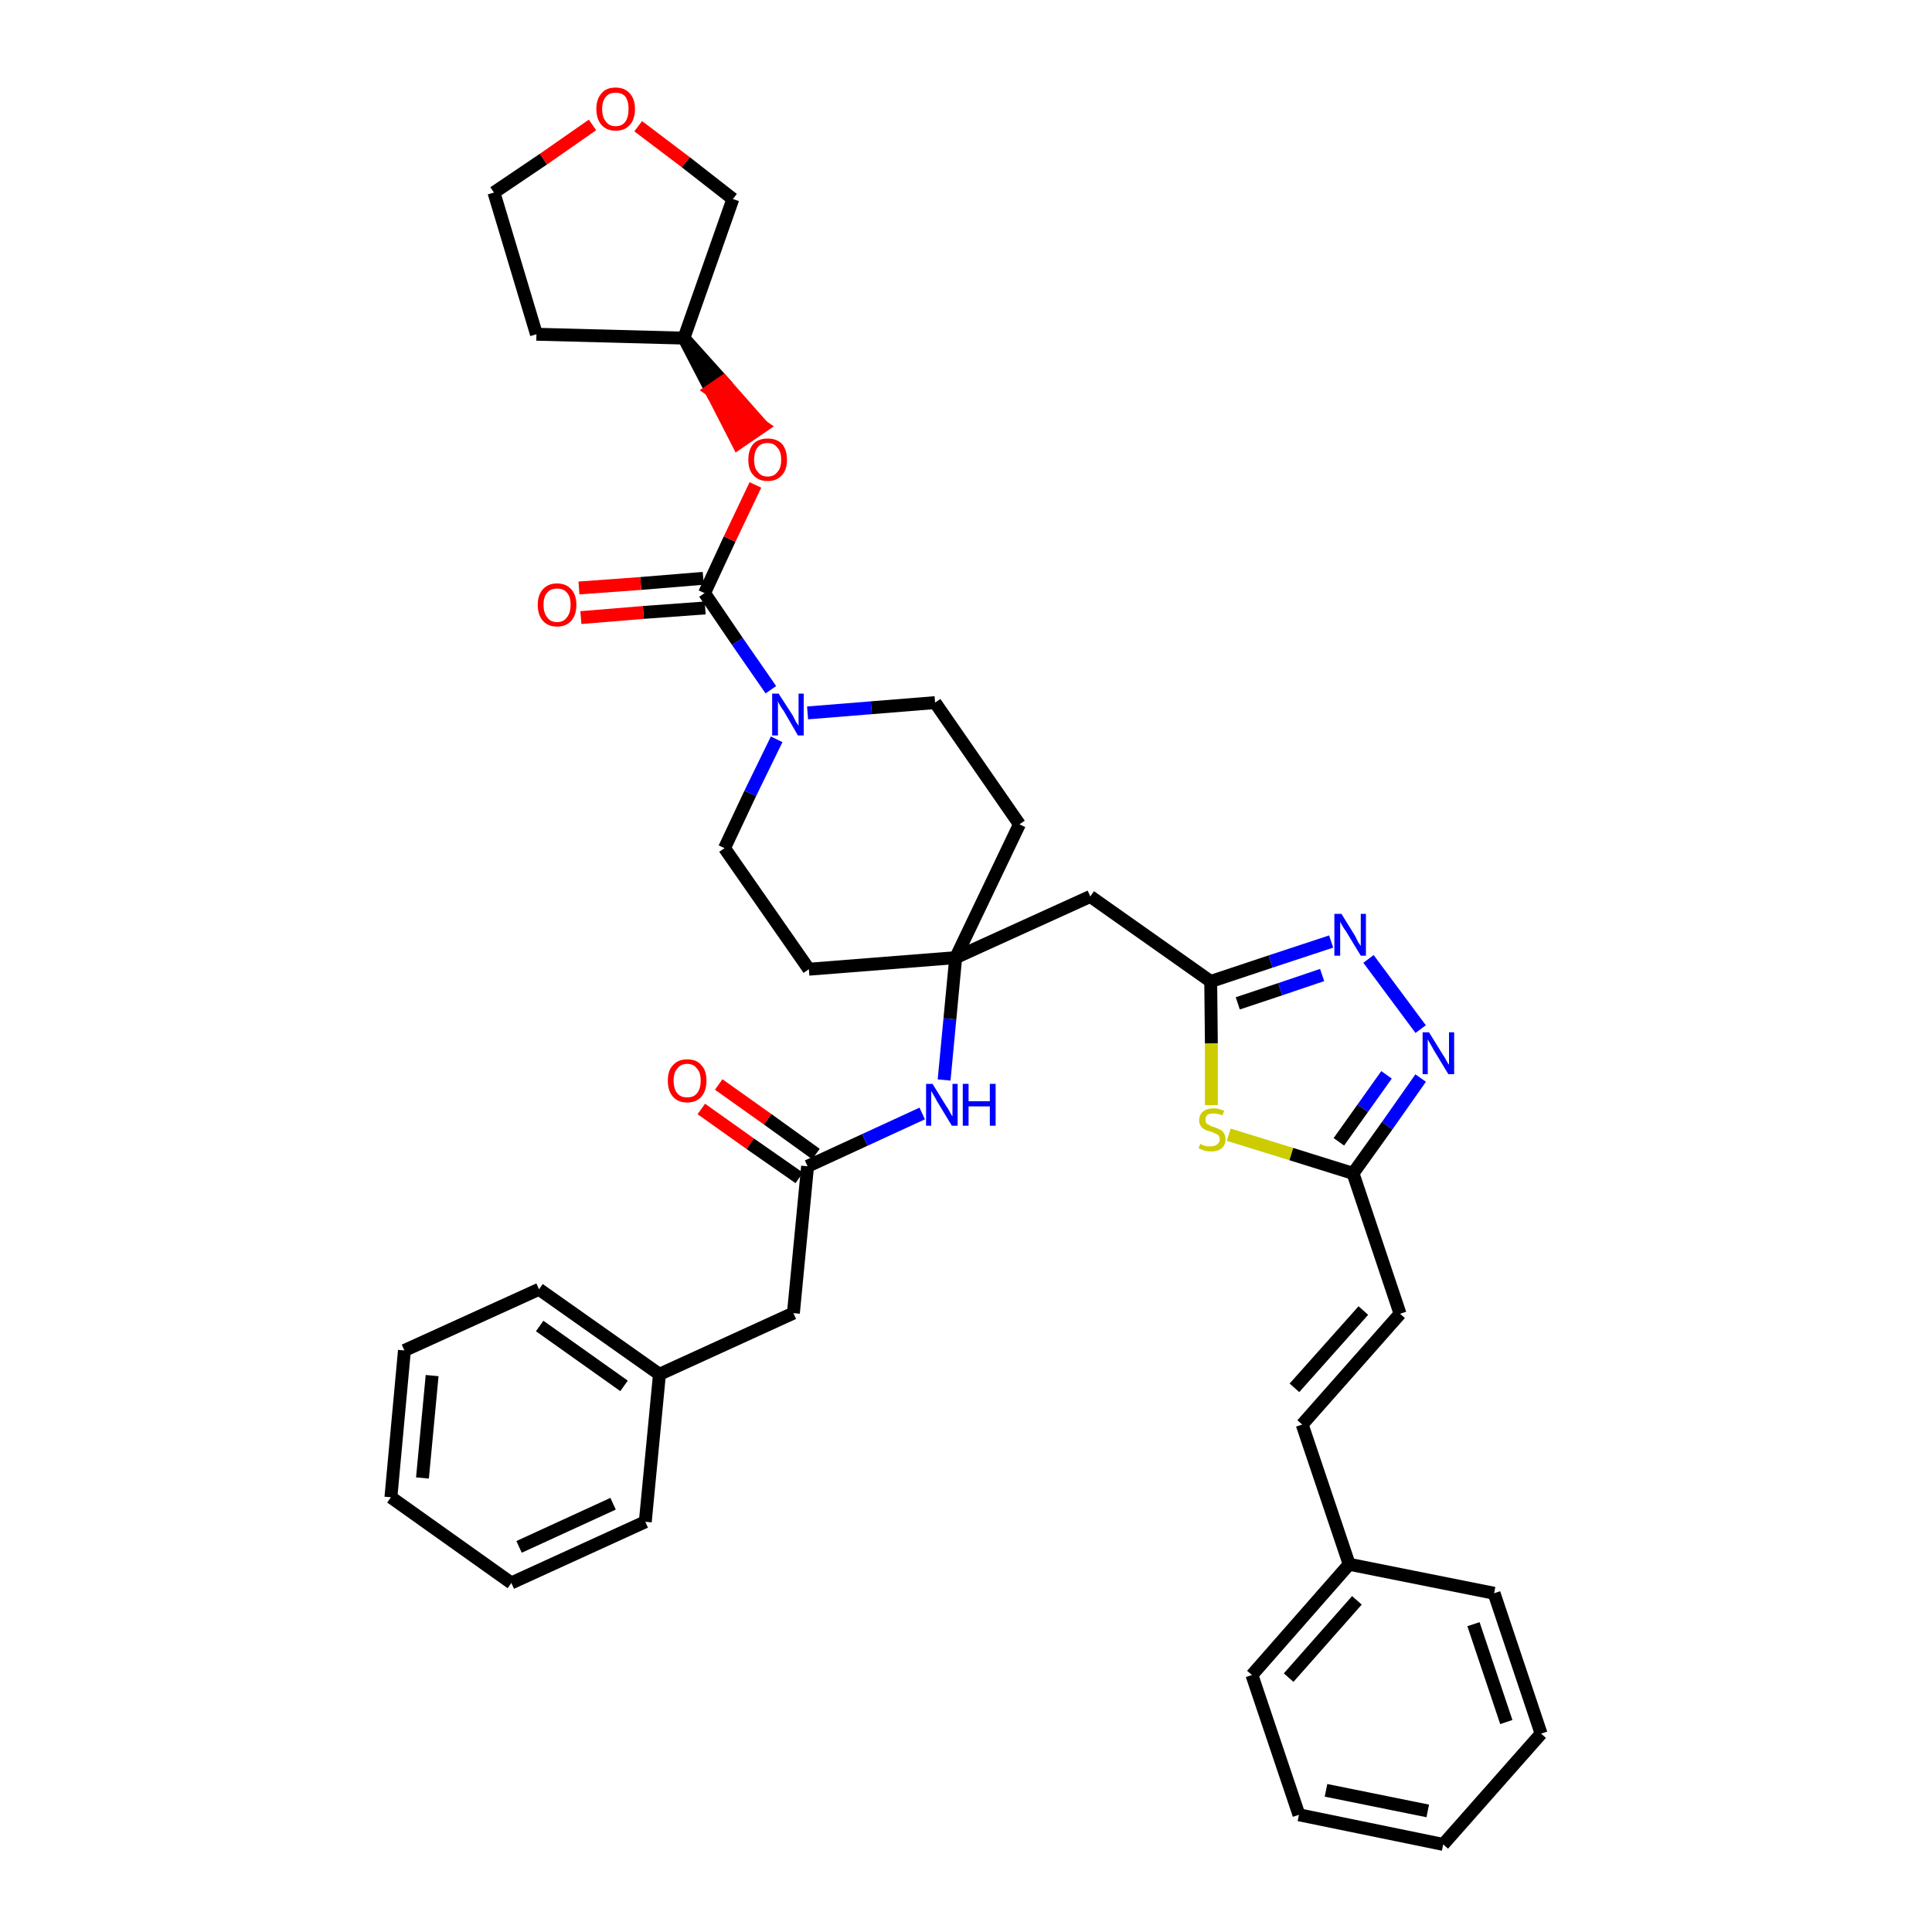 <?xml version='1.0' encoding='iso-8859-1'?>
<svg version='1.1' baseProfile='full'
              xmlns='http://www.w3.org/2000/svg'
                      xmlns:rdkit='http://www.rdkit.org/xml'
                      xmlns:xlink='http://www.w3.org/1999/xlink'
                  xml:space='preserve'
width='300px' height='300px' viewBox='0 0 300 300'>
<!-- END OF HEADER -->
<path class='bond-0 atom-0 atom-1' d='M 108.9,172.2 L 116.5,177.6' style='fill:none;fill-rule:evenodd;stroke:#FF0000;stroke-width:2.0px;stroke-linecap:butt;stroke-linejoin:miter;stroke-opacity:1' />
<path class='bond-0 atom-0 atom-1' d='M 116.5,177.6 L 124.1,182.9' style='fill:none;fill-rule:evenodd;stroke:#000000;stroke-width:2.0px;stroke-linecap:butt;stroke-linejoin:miter;stroke-opacity:1' />
<path class='bond-0 atom-0 atom-1' d='M 111.6,168.4 L 119.2,173.8' style='fill:none;fill-rule:evenodd;stroke:#FF0000;stroke-width:2.0px;stroke-linecap:butt;stroke-linejoin:miter;stroke-opacity:1' />
<path class='bond-0 atom-0 atom-1' d='M 119.2,173.8 L 126.7,179.2' style='fill:none;fill-rule:evenodd;stroke:#000000;stroke-width:2.0px;stroke-linecap:butt;stroke-linejoin:miter;stroke-opacity:1' />
<path class='bond-1 atom-1 atom-2' d='M 125.4,181.1 L 123.2,203.9' style='fill:none;fill-rule:evenodd;stroke:#000000;stroke-width:2.0px;stroke-linecap:butt;stroke-linejoin:miter;stroke-opacity:1' />
<path class='bond-8 atom-1 atom-9' d='M 125.4,181.1 L 134.3,177.0' style='fill:none;fill-rule:evenodd;stroke:#000000;stroke-width:2.0px;stroke-linecap:butt;stroke-linejoin:miter;stroke-opacity:1' />
<path class='bond-8 atom-1 atom-9' d='M 134.3,177.0 L 143.2,172.9' style='fill:none;fill-rule:evenodd;stroke:#0000FF;stroke-width:2.0px;stroke-linecap:butt;stroke-linejoin:miter;stroke-opacity:1' />
<path class='bond-2 atom-2 atom-3' d='M 123.2,203.9 L 102.4,213.4' style='fill:none;fill-rule:evenodd;stroke:#000000;stroke-width:2.0px;stroke-linecap:butt;stroke-linejoin:miter;stroke-opacity:1' />
<path class='bond-3 atom-3 atom-4' d='M 102.4,213.4 L 83.7,200.2' style='fill:none;fill-rule:evenodd;stroke:#000000;stroke-width:2.0px;stroke-linecap:butt;stroke-linejoin:miter;stroke-opacity:1' />
<path class='bond-3 atom-3 atom-4' d='M 96.9,215.2 L 83.8,205.9' style='fill:none;fill-rule:evenodd;stroke:#000000;stroke-width:2.0px;stroke-linecap:butt;stroke-linejoin:miter;stroke-opacity:1' />
<path class='bond-37 atom-8 atom-3' d='M 100.2,236.3 L 102.4,213.4' style='fill:none;fill-rule:evenodd;stroke:#000000;stroke-width:2.0px;stroke-linecap:butt;stroke-linejoin:miter;stroke-opacity:1' />
<path class='bond-4 atom-4 atom-5' d='M 83.7,200.2 L 62.8,209.7' style='fill:none;fill-rule:evenodd;stroke:#000000;stroke-width:2.0px;stroke-linecap:butt;stroke-linejoin:miter;stroke-opacity:1' />
<path class='bond-5 atom-5 atom-6' d='M 62.8,209.7 L 60.7,232.5' style='fill:none;fill-rule:evenodd;stroke:#000000;stroke-width:2.0px;stroke-linecap:butt;stroke-linejoin:miter;stroke-opacity:1' />
<path class='bond-5 atom-5 atom-6' d='M 67.1,213.6 L 65.6,229.5' style='fill:none;fill-rule:evenodd;stroke:#000000;stroke-width:2.0px;stroke-linecap:butt;stroke-linejoin:miter;stroke-opacity:1' />
<path class='bond-6 atom-6 atom-7' d='M 60.7,232.5 L 79.4,245.8' style='fill:none;fill-rule:evenodd;stroke:#000000;stroke-width:2.0px;stroke-linecap:butt;stroke-linejoin:miter;stroke-opacity:1' />
<path class='bond-7 atom-7 atom-8' d='M 79.4,245.8 L 100.2,236.3' style='fill:none;fill-rule:evenodd;stroke:#000000;stroke-width:2.0px;stroke-linecap:butt;stroke-linejoin:miter;stroke-opacity:1' />
<path class='bond-7 atom-7 atom-8' d='M 80.6,240.2 L 95.2,233.5' style='fill:none;fill-rule:evenodd;stroke:#000000;stroke-width:2.0px;stroke-linecap:butt;stroke-linejoin:miter;stroke-opacity:1' />
<path class='bond-9 atom-9 atom-10' d='M 146.6,167.7 L 147.5,158.2' style='fill:none;fill-rule:evenodd;stroke:#0000FF;stroke-width:2.0px;stroke-linecap:butt;stroke-linejoin:miter;stroke-opacity:1' />
<path class='bond-9 atom-9 atom-10' d='M 147.5,158.2 L 148.4,148.7' style='fill:none;fill-rule:evenodd;stroke:#000000;stroke-width:2.0px;stroke-linecap:butt;stroke-linejoin:miter;stroke-opacity:1' />
<path class='bond-10 atom-10 atom-11' d='M 148.4,148.7 L 169.3,139.2' style='fill:none;fill-rule:evenodd;stroke:#000000;stroke-width:2.0px;stroke-linecap:butt;stroke-linejoin:miter;stroke-opacity:1' />
<path class='bond-24 atom-10 atom-25' d='M 148.4,148.7 L 125.6,150.5' style='fill:none;fill-rule:evenodd;stroke:#000000;stroke-width:2.0px;stroke-linecap:butt;stroke-linejoin:miter;stroke-opacity:1' />
<path class='bond-38 atom-37 atom-10' d='M 158.3,128.0 L 148.4,148.7' style='fill:none;fill-rule:evenodd;stroke:#000000;stroke-width:2.0px;stroke-linecap:butt;stroke-linejoin:miter;stroke-opacity:1' />
<path class='bond-11 atom-11 atom-12' d='M 169.3,139.2 L 188.0,152.4' style='fill:none;fill-rule:evenodd;stroke:#000000;stroke-width:2.0px;stroke-linecap:butt;stroke-linejoin:miter;stroke-opacity:1' />
<path class='bond-12 atom-12 atom-13' d='M 188.0,152.4 L 197.3,149.3' style='fill:none;fill-rule:evenodd;stroke:#000000;stroke-width:2.0px;stroke-linecap:butt;stroke-linejoin:miter;stroke-opacity:1' />
<path class='bond-12 atom-12 atom-13' d='M 197.3,149.3 L 206.7,146.2' style='fill:none;fill-rule:evenodd;stroke:#0000FF;stroke-width:2.0px;stroke-linecap:butt;stroke-linejoin:miter;stroke-opacity:1' />
<path class='bond-12 atom-12 atom-13' d='M 192.2,155.8 L 198.8,153.6' style='fill:none;fill-rule:evenodd;stroke:#000000;stroke-width:2.0px;stroke-linecap:butt;stroke-linejoin:miter;stroke-opacity:1' />
<path class='bond-12 atom-12 atom-13' d='M 198.8,153.6 L 205.3,151.4' style='fill:none;fill-rule:evenodd;stroke:#0000FF;stroke-width:2.0px;stroke-linecap:butt;stroke-linejoin:miter;stroke-opacity:1' />
<path class='bond-39 atom-24 atom-12' d='M 188.1,171.6 L 188.1,162.0' style='fill:none;fill-rule:evenodd;stroke:#CCCC00;stroke-width:2.0px;stroke-linecap:butt;stroke-linejoin:miter;stroke-opacity:1' />
<path class='bond-39 atom-24 atom-12' d='M 188.1,162.0 L 188.0,152.4' style='fill:none;fill-rule:evenodd;stroke:#000000;stroke-width:2.0px;stroke-linecap:butt;stroke-linejoin:miter;stroke-opacity:1' />
<path class='bond-13 atom-13 atom-14' d='M 212.5,148.9 L 220.6,159.8' style='fill:none;fill-rule:evenodd;stroke:#0000FF;stroke-width:2.0px;stroke-linecap:butt;stroke-linejoin:miter;stroke-opacity:1' />
<path class='bond-14 atom-14 atom-15' d='M 220.6,167.4 L 215.4,174.8' style='fill:none;fill-rule:evenodd;stroke:#0000FF;stroke-width:2.0px;stroke-linecap:butt;stroke-linejoin:miter;stroke-opacity:1' />
<path class='bond-14 atom-14 atom-15' d='M 215.4,174.8 L 210.1,182.2' style='fill:none;fill-rule:evenodd;stroke:#000000;stroke-width:2.0px;stroke-linecap:butt;stroke-linejoin:miter;stroke-opacity:1' />
<path class='bond-14 atom-14 atom-15' d='M 215.3,166.9 L 211.6,172.1' style='fill:none;fill-rule:evenodd;stroke:#0000FF;stroke-width:2.0px;stroke-linecap:butt;stroke-linejoin:miter;stroke-opacity:1' />
<path class='bond-14 atom-14 atom-15' d='M 211.6,172.1 L 207.9,177.3' style='fill:none;fill-rule:evenodd;stroke:#000000;stroke-width:2.0px;stroke-linecap:butt;stroke-linejoin:miter;stroke-opacity:1' />
<path class='bond-15 atom-15 atom-16' d='M 210.1,182.2 L 217.4,204.0' style='fill:none;fill-rule:evenodd;stroke:#000000;stroke-width:2.0px;stroke-linecap:butt;stroke-linejoin:miter;stroke-opacity:1' />
<path class='bond-23 atom-15 atom-24' d='M 210.1,182.2 L 200.5,179.2' style='fill:none;fill-rule:evenodd;stroke:#000000;stroke-width:2.0px;stroke-linecap:butt;stroke-linejoin:miter;stroke-opacity:1' />
<path class='bond-23 atom-15 atom-24' d='M 200.5,179.2 L 190.8,176.2' style='fill:none;fill-rule:evenodd;stroke:#CCCC00;stroke-width:2.0px;stroke-linecap:butt;stroke-linejoin:miter;stroke-opacity:1' />
<path class='bond-16 atom-16 atom-17' d='M 217.4,204.0 L 202.2,221.2' style='fill:none;fill-rule:evenodd;stroke:#000000;stroke-width:2.0px;stroke-linecap:butt;stroke-linejoin:miter;stroke-opacity:1' />
<path class='bond-16 atom-16 atom-17' d='M 211.7,203.5 L 201.0,215.5' style='fill:none;fill-rule:evenodd;stroke:#000000;stroke-width:2.0px;stroke-linecap:butt;stroke-linejoin:miter;stroke-opacity:1' />
<path class='bond-17 atom-17 atom-18' d='M 202.2,221.2 L 209.5,242.9' style='fill:none;fill-rule:evenodd;stroke:#000000;stroke-width:2.0px;stroke-linecap:butt;stroke-linejoin:miter;stroke-opacity:1' />
<path class='bond-18 atom-18 atom-19' d='M 209.5,242.9 L 194.4,260.1' style='fill:none;fill-rule:evenodd;stroke:#000000;stroke-width:2.0px;stroke-linecap:butt;stroke-linejoin:miter;stroke-opacity:1' />
<path class='bond-18 atom-18 atom-19' d='M 210.7,248.5 L 200.1,260.5' style='fill:none;fill-rule:evenodd;stroke:#000000;stroke-width:2.0px;stroke-linecap:butt;stroke-linejoin:miter;stroke-opacity:1' />
<path class='bond-41 atom-23 atom-18' d='M 232.0,247.4 L 209.5,242.9' style='fill:none;fill-rule:evenodd;stroke:#000000;stroke-width:2.0px;stroke-linecap:butt;stroke-linejoin:miter;stroke-opacity:1' />
<path class='bond-19 atom-19 atom-20' d='M 194.4,260.1 L 201.7,281.8' style='fill:none;fill-rule:evenodd;stroke:#000000;stroke-width:2.0px;stroke-linecap:butt;stroke-linejoin:miter;stroke-opacity:1' />
<path class='bond-20 atom-20 atom-21' d='M 201.7,281.8 L 224.1,286.4' style='fill:none;fill-rule:evenodd;stroke:#000000;stroke-width:2.0px;stroke-linecap:butt;stroke-linejoin:miter;stroke-opacity:1' />
<path class='bond-20 atom-20 atom-21' d='M 205.9,278.0 L 221.7,281.2' style='fill:none;fill-rule:evenodd;stroke:#000000;stroke-width:2.0px;stroke-linecap:butt;stroke-linejoin:miter;stroke-opacity:1' />
<path class='bond-21 atom-21 atom-22' d='M 224.1,286.4 L 239.3,269.2' style='fill:none;fill-rule:evenodd;stroke:#000000;stroke-width:2.0px;stroke-linecap:butt;stroke-linejoin:miter;stroke-opacity:1' />
<path class='bond-22 atom-22 atom-23' d='M 239.3,269.2 L 232.0,247.4' style='fill:none;fill-rule:evenodd;stroke:#000000;stroke-width:2.0px;stroke-linecap:butt;stroke-linejoin:miter;stroke-opacity:1' />
<path class='bond-22 atom-22 atom-23' d='M 233.9,267.4 L 228.8,252.2' style='fill:none;fill-rule:evenodd;stroke:#000000;stroke-width:2.0px;stroke-linecap:butt;stroke-linejoin:miter;stroke-opacity:1' />
<path class='bond-25 atom-25 atom-26' d='M 125.6,150.5 L 112.5,131.7' style='fill:none;fill-rule:evenodd;stroke:#000000;stroke-width:2.0px;stroke-linecap:butt;stroke-linejoin:miter;stroke-opacity:1' />
<path class='bond-26 atom-26 atom-27' d='M 112.5,131.7 L 116.5,123.2' style='fill:none;fill-rule:evenodd;stroke:#000000;stroke-width:2.0px;stroke-linecap:butt;stroke-linejoin:miter;stroke-opacity:1' />
<path class='bond-26 atom-26 atom-27' d='M 116.5,123.2 L 120.6,114.8' style='fill:none;fill-rule:evenodd;stroke:#0000FF;stroke-width:2.0px;stroke-linecap:butt;stroke-linejoin:miter;stroke-opacity:1' />
<path class='bond-27 atom-27 atom-28' d='M 119.7,107.1 L 114.5,99.6' style='fill:none;fill-rule:evenodd;stroke:#0000FF;stroke-width:2.0px;stroke-linecap:butt;stroke-linejoin:miter;stroke-opacity:1' />
<path class='bond-27 atom-27 atom-28' d='M 114.5,99.6 L 109.4,92.1' style='fill:none;fill-rule:evenodd;stroke:#000000;stroke-width:2.0px;stroke-linecap:butt;stroke-linejoin:miter;stroke-opacity:1' />
<path class='bond-35 atom-27 atom-36' d='M 125.4,110.7 L 135.3,109.9' style='fill:none;fill-rule:evenodd;stroke:#0000FF;stroke-width:2.0px;stroke-linecap:butt;stroke-linejoin:miter;stroke-opacity:1' />
<path class='bond-35 atom-27 atom-36' d='M 135.3,109.9 L 145.2,109.1' style='fill:none;fill-rule:evenodd;stroke:#000000;stroke-width:2.0px;stroke-linecap:butt;stroke-linejoin:miter;stroke-opacity:1' />
<path class='bond-28 atom-28 atom-29' d='M 109.2,89.8 L 99.5,90.6' style='fill:none;fill-rule:evenodd;stroke:#000000;stroke-width:2.0px;stroke-linecap:butt;stroke-linejoin:miter;stroke-opacity:1' />
<path class='bond-28 atom-28 atom-29' d='M 99.5,90.6 L 89.9,91.3' style='fill:none;fill-rule:evenodd;stroke:#FF0000;stroke-width:2.0px;stroke-linecap:butt;stroke-linejoin:miter;stroke-opacity:1' />
<path class='bond-28 atom-28 atom-29' d='M 109.5,94.4 L 99.9,95.1' style='fill:none;fill-rule:evenodd;stroke:#000000;stroke-width:2.0px;stroke-linecap:butt;stroke-linejoin:miter;stroke-opacity:1' />
<path class='bond-28 atom-28 atom-29' d='M 99.9,95.1 L 90.2,95.9' style='fill:none;fill-rule:evenodd;stroke:#FF0000;stroke-width:2.0px;stroke-linecap:butt;stroke-linejoin:miter;stroke-opacity:1' />
<path class='bond-29 atom-28 atom-30' d='M 109.4,92.1 L 113.3,83.7' style='fill:none;fill-rule:evenodd;stroke:#000000;stroke-width:2.0px;stroke-linecap:butt;stroke-linejoin:miter;stroke-opacity:1' />
<path class='bond-29 atom-28 atom-30' d='M 113.3,83.7 L 117.3,75.3' style='fill:none;fill-rule:evenodd;stroke:#FF0000;stroke-width:2.0px;stroke-linecap:butt;stroke-linejoin:miter;stroke-opacity:1' />
<path class='bond-30 atom-31 atom-30' d='M 106.2,52.5 L 110.4,60.6 L 112.3,59.3 Z' style='fill:#000000;fill-rule:evenodd;fill-opacity:1;stroke:#000000;stroke-width:2.0px;stroke-linecap:butt;stroke-linejoin:miter;stroke-opacity:1;' />
<path class='bond-30 atom-31 atom-30' d='M 110.4,60.6 L 118.4,66.2 L 114.6,68.8 Z' style='fill:#FF0000;fill-rule:evenodd;fill-opacity:1;stroke:#FF0000;stroke-width:2.0px;stroke-linecap:butt;stroke-linejoin:miter;stroke-opacity:1;' />
<path class='bond-30 atom-31 atom-30' d='M 110.4,60.6 L 112.3,59.3 L 118.4,66.2 Z' style='fill:#FF0000;fill-rule:evenodd;fill-opacity:1;stroke:#FF0000;stroke-width:2.0px;stroke-linecap:butt;stroke-linejoin:miter;stroke-opacity:1;' />
<path class='bond-31 atom-31 atom-32' d='M 106.2,52.5 L 83.3,51.9' style='fill:none;fill-rule:evenodd;stroke:#000000;stroke-width:2.0px;stroke-linecap:butt;stroke-linejoin:miter;stroke-opacity:1' />
<path class='bond-40 atom-35 atom-31' d='M 113.8,30.9 L 106.2,52.5' style='fill:none;fill-rule:evenodd;stroke:#000000;stroke-width:2.0px;stroke-linecap:butt;stroke-linejoin:miter;stroke-opacity:1' />
<path class='bond-32 atom-32 atom-33' d='M 83.3,51.9 L 76.7,29.9' style='fill:none;fill-rule:evenodd;stroke:#000000;stroke-width:2.0px;stroke-linecap:butt;stroke-linejoin:miter;stroke-opacity:1' />
<path class='bond-33 atom-33 atom-34' d='M 76.7,29.9 L 84.4,24.7' style='fill:none;fill-rule:evenodd;stroke:#000000;stroke-width:2.0px;stroke-linecap:butt;stroke-linejoin:miter;stroke-opacity:1' />
<path class='bond-33 atom-33 atom-34' d='M 84.4,24.7 L 92.0,19.4' style='fill:none;fill-rule:evenodd;stroke:#FF0000;stroke-width:2.0px;stroke-linecap:butt;stroke-linejoin:miter;stroke-opacity:1' />
<path class='bond-34 atom-34 atom-35' d='M 99.1,19.6 L 106.5,25.2' style='fill:none;fill-rule:evenodd;stroke:#FF0000;stroke-width:2.0px;stroke-linecap:butt;stroke-linejoin:miter;stroke-opacity:1' />
<path class='bond-34 atom-34 atom-35' d='M 106.5,25.2 L 113.8,30.9' style='fill:none;fill-rule:evenodd;stroke:#000000;stroke-width:2.0px;stroke-linecap:butt;stroke-linejoin:miter;stroke-opacity:1' />
<path class='bond-36 atom-36 atom-37' d='M 145.2,109.1 L 158.3,128.0' style='fill:none;fill-rule:evenodd;stroke:#000000;stroke-width:2.0px;stroke-linecap:butt;stroke-linejoin:miter;stroke-opacity:1' />
<path  class='atom-0' d='M 103.7 167.8
Q 103.7 166.2, 104.5 165.4
Q 105.3 164.5, 106.7 164.5
Q 108.2 164.5, 108.9 165.4
Q 109.7 166.2, 109.7 167.8
Q 109.7 169.4, 108.9 170.3
Q 108.1 171.2, 106.7 171.2
Q 105.3 171.2, 104.5 170.3
Q 103.7 169.4, 103.7 167.8
M 106.7 170.4
Q 107.7 170.4, 108.2 169.8
Q 108.8 169.1, 108.8 167.8
Q 108.8 166.5, 108.2 165.9
Q 107.7 165.2, 106.7 165.2
Q 105.7 165.2, 105.2 165.9
Q 104.6 166.5, 104.6 167.8
Q 104.6 169.1, 105.2 169.8
Q 105.7 170.4, 106.7 170.4
' fill='#FF0000'/>
<path  class='atom-9' d='M 144.8 168.3
L 146.9 171.7
Q 147.2 172.1, 147.5 172.7
Q 147.8 173.3, 147.9 173.3
L 147.9 168.3
L 148.7 168.3
L 148.7 174.8
L 147.8 174.8
L 145.5 171.0
Q 145.3 170.6, 145.0 170.1
Q 144.7 169.6, 144.6 169.4
L 144.6 174.8
L 143.8 174.8
L 143.8 168.3
L 144.8 168.3
' fill='#0000FF'/>
<path  class='atom-9' d='M 149.5 168.3
L 150.4 168.3
L 150.4 171.0
L 153.7 171.0
L 153.7 168.3
L 154.6 168.3
L 154.6 174.8
L 153.7 174.8
L 153.7 171.8
L 150.4 171.8
L 150.4 174.8
L 149.5 174.8
L 149.5 168.3
' fill='#0000FF'/>
<path  class='atom-13' d='M 208.3 141.9
L 210.4 145.3
Q 210.6 145.7, 210.9 146.3
Q 211.3 146.9, 211.3 146.9
L 211.3 141.9
L 212.1 141.9
L 212.1 148.4
L 211.3 148.4
L 209.0 144.6
Q 208.7 144.2, 208.4 143.7
Q 208.1 143.2, 208.1 143.0
L 208.1 148.4
L 207.2 148.4
L 207.2 141.9
L 208.3 141.9
' fill='#0000FF'/>
<path  class='atom-14' d='M 221.9 160.3
L 224.0 163.7
Q 224.3 164.1, 224.6 164.7
Q 224.9 165.3, 225.0 165.3
L 225.0 160.3
L 225.8 160.3
L 225.8 166.8
L 224.9 166.8
L 222.6 163.0
Q 222.4 162.6, 222.1 162.1
Q 221.8 161.6, 221.7 161.4
L 221.7 166.8
L 220.9 166.8
L 220.9 160.3
L 221.9 160.3
' fill='#0000FF'/>
<path  class='atom-24' d='M 186.4 177.6
Q 186.4 177.6, 186.7 177.8
Q 187.0 177.9, 187.4 178.0
Q 187.7 178.0, 188.0 178.0
Q 188.6 178.0, 189.0 177.7
Q 189.4 177.4, 189.4 176.9
Q 189.4 176.6, 189.2 176.3
Q 189.0 176.1, 188.7 176.0
Q 188.5 175.9, 188.0 175.7
Q 187.4 175.6, 187.1 175.4
Q 186.7 175.2, 186.5 174.9
Q 186.2 174.5, 186.2 174.0
Q 186.2 173.1, 186.8 172.6
Q 187.4 172.1, 188.5 172.1
Q 189.2 172.1, 190.1 172.5
L 189.8 173.2
Q 189.1 172.9, 188.5 172.9
Q 187.8 172.9, 187.5 173.1
Q 187.2 173.4, 187.2 173.8
Q 187.2 174.2, 187.3 174.4
Q 187.5 174.6, 187.8 174.7
Q 188.0 174.9, 188.5 175.0
Q 189.1 175.2, 189.4 175.4
Q 189.8 175.5, 190.0 175.9
Q 190.3 176.3, 190.3 176.9
Q 190.3 177.8, 189.7 178.3
Q 189.1 178.8, 188.1 178.8
Q 187.5 178.8, 187.1 178.7
Q 186.6 178.5, 186.1 178.3
L 186.4 177.6
' fill='#CCCC00'/>
<path  class='atom-27' d='M 120.9 107.7
L 123.1 111.1
Q 123.3 111.5, 123.6 112.1
Q 124.0 112.7, 124.0 112.7
L 124.0 107.7
L 124.8 107.7
L 124.8 114.2
L 123.9 114.2
L 121.7 110.4
Q 121.4 110.0, 121.1 109.5
Q 120.8 109.0, 120.8 108.8
L 120.8 114.2
L 119.9 114.2
L 119.9 107.7
L 120.9 107.7
' fill='#0000FF'/>
<path  class='atom-29' d='M 83.5 93.9
Q 83.5 92.4, 84.3 91.5
Q 85.1 90.6, 86.5 90.6
Q 87.9 90.6, 88.7 91.5
Q 89.5 92.4, 89.5 93.9
Q 89.5 95.5, 88.7 96.4
Q 87.9 97.3, 86.5 97.3
Q 85.1 97.3, 84.3 96.4
Q 83.5 95.5, 83.5 93.9
M 86.5 96.6
Q 87.5 96.6, 88.0 95.9
Q 88.6 95.2, 88.6 93.9
Q 88.6 92.6, 88.0 92.0
Q 87.5 91.4, 86.5 91.4
Q 85.5 91.4, 85.0 92.0
Q 84.4 92.6, 84.4 93.9
Q 84.4 95.2, 85.0 95.9
Q 85.5 96.6, 86.5 96.6
' fill='#FF0000'/>
<path  class='atom-30' d='M 116.2 71.4
Q 116.2 69.8, 117.0 68.9
Q 117.8 68.1, 119.2 68.1
Q 120.6 68.1, 121.4 68.9
Q 122.2 69.8, 122.2 71.4
Q 122.2 73.0, 121.4 73.8
Q 120.6 74.7, 119.2 74.7
Q 117.8 74.7, 117.0 73.8
Q 116.2 73.0, 116.2 71.4
M 119.2 74.0
Q 120.2 74.0, 120.7 73.3
Q 121.3 72.7, 121.3 71.4
Q 121.3 70.1, 120.7 69.5
Q 120.2 68.8, 119.2 68.8
Q 118.2 68.8, 117.7 69.4
Q 117.1 70.1, 117.1 71.4
Q 117.1 72.7, 117.7 73.3
Q 118.2 74.0, 119.2 74.0
' fill='#FF0000'/>
<path  class='atom-34' d='M 92.6 16.9
Q 92.6 15.4, 93.4 14.5
Q 94.1 13.6, 95.6 13.6
Q 97.0 13.6, 97.8 14.5
Q 98.6 15.4, 98.6 16.9
Q 98.6 18.5, 97.8 19.4
Q 97.0 20.3, 95.6 20.3
Q 94.2 20.3, 93.4 19.4
Q 92.6 18.5, 92.6 16.9
M 95.6 19.6
Q 96.6 19.6, 97.1 18.9
Q 97.6 18.2, 97.6 16.9
Q 97.6 15.7, 97.1 15.0
Q 96.6 14.4, 95.6 14.4
Q 94.6 14.4, 94.1 15.0
Q 93.5 15.7, 93.5 16.9
Q 93.5 18.2, 94.1 18.9
Q 94.6 19.6, 95.6 19.6
' fill='#FF0000'/>
</svg>
